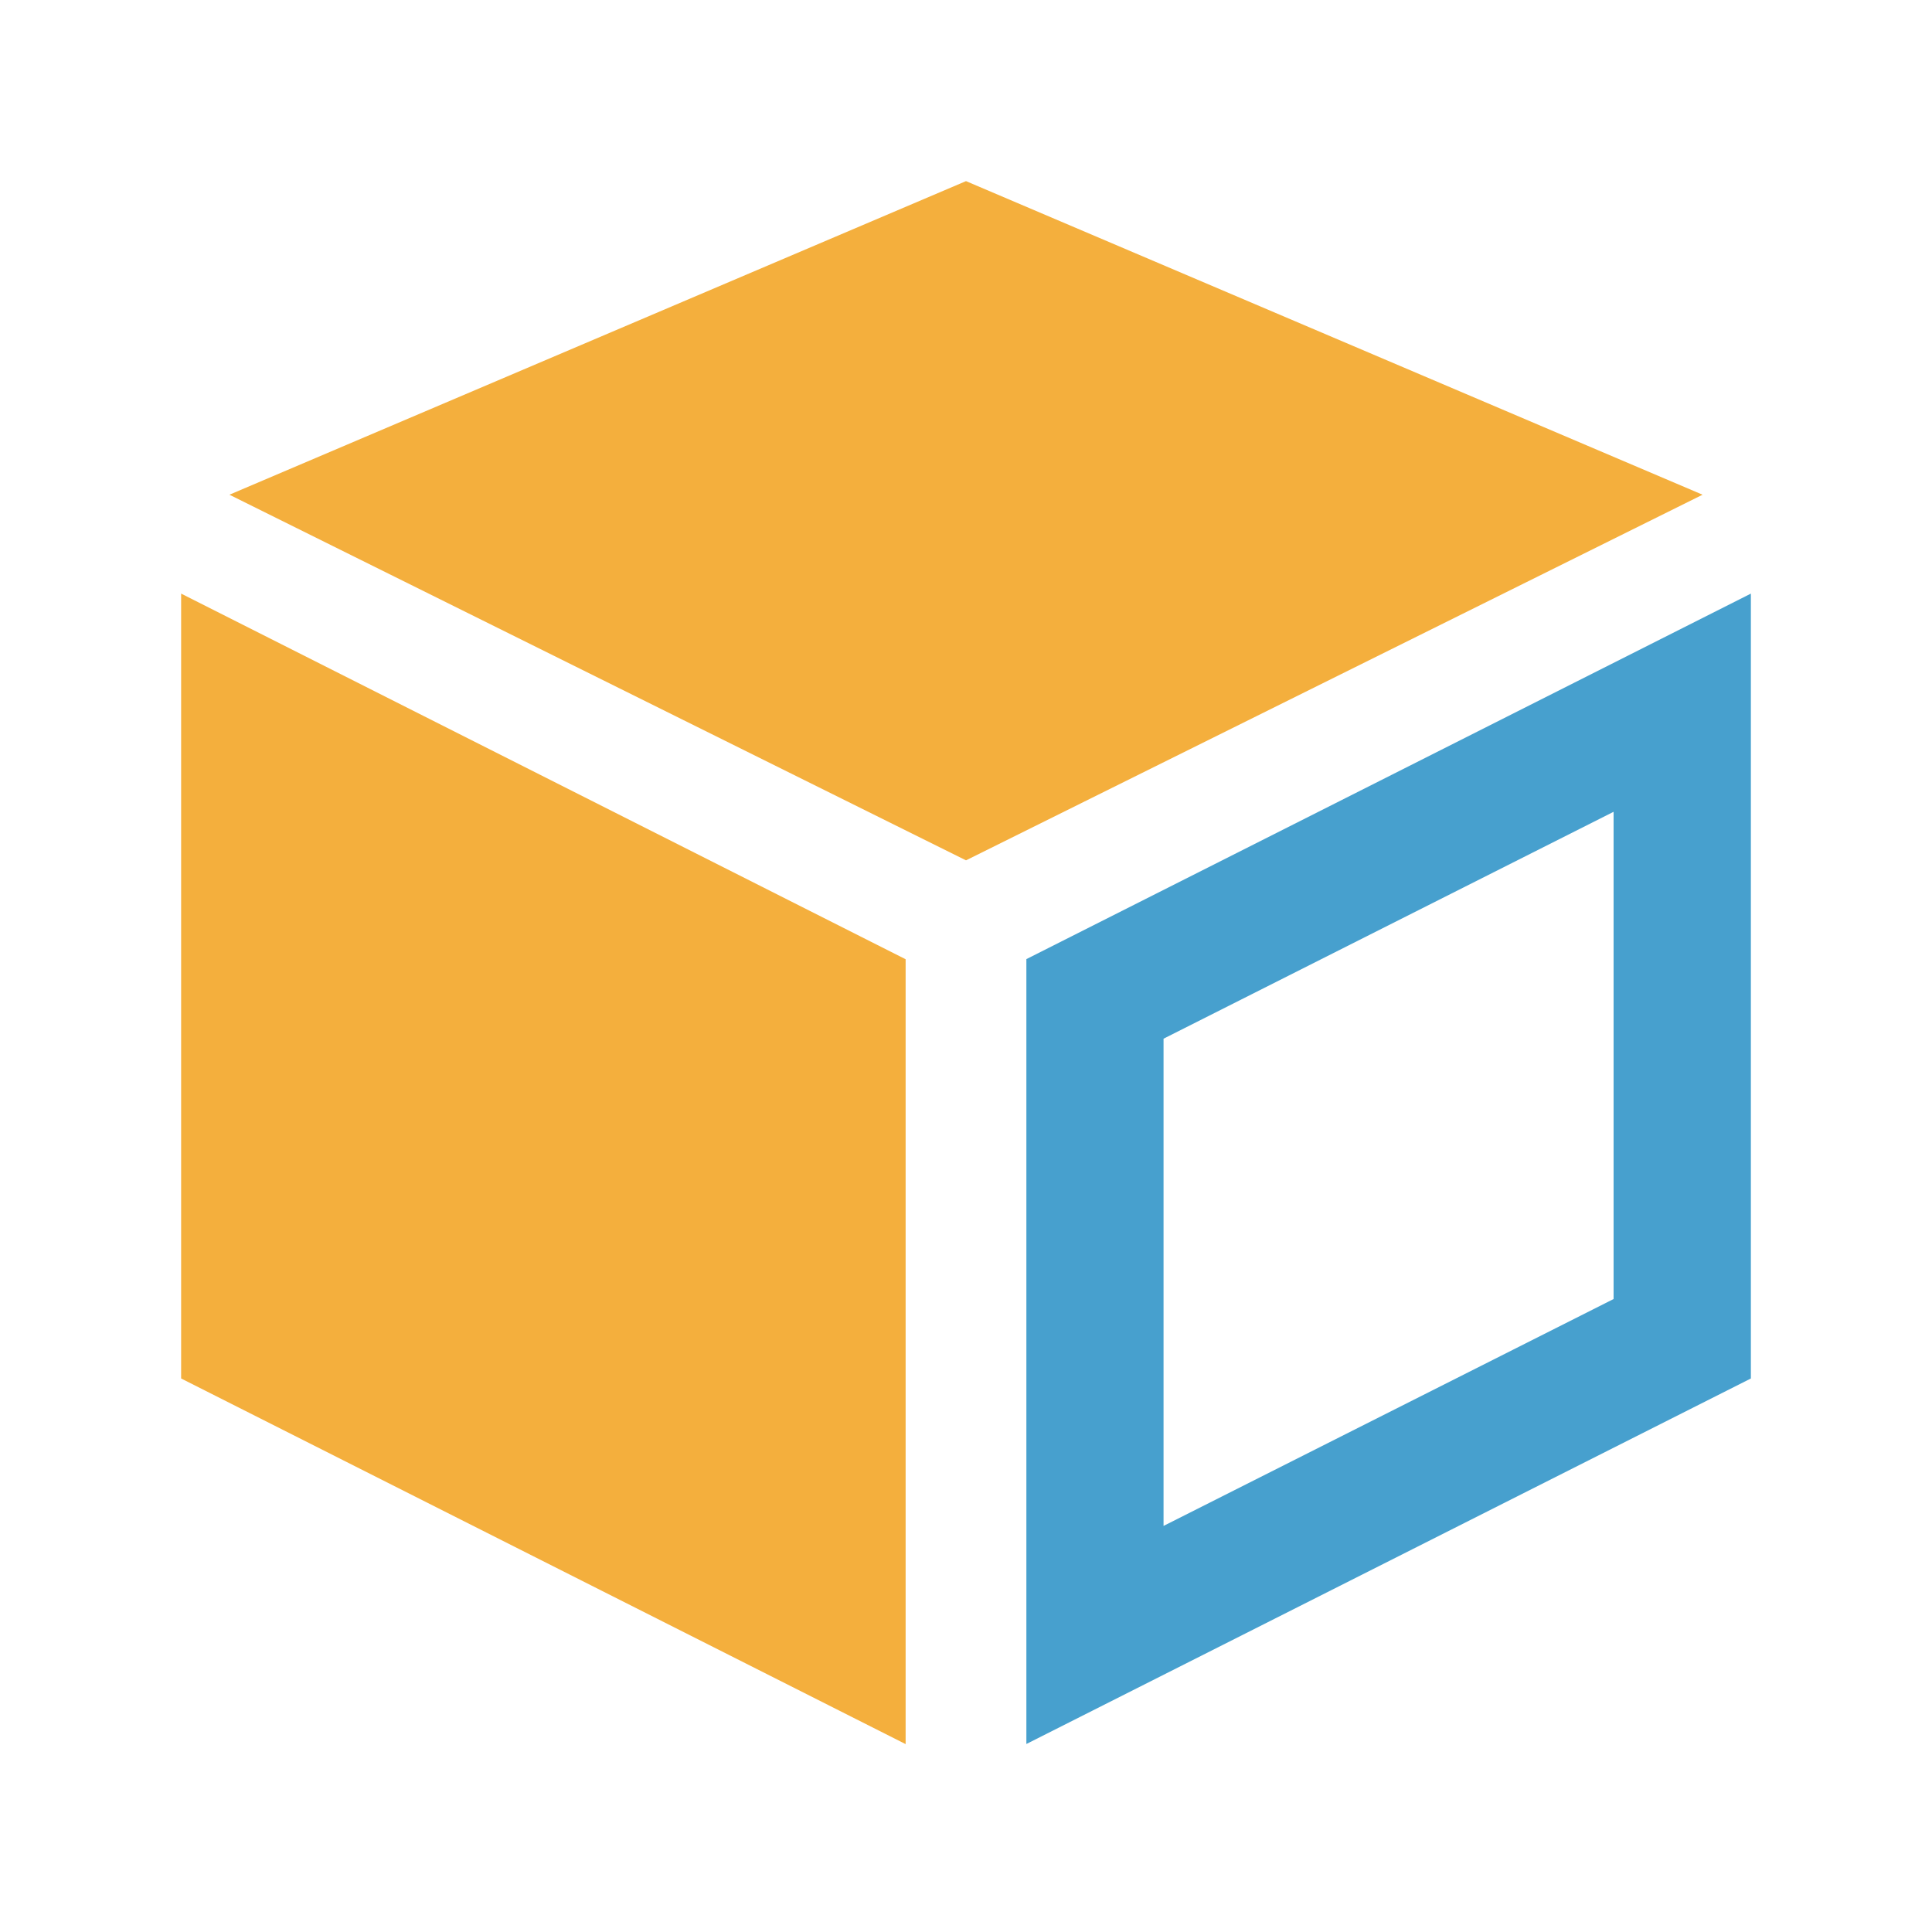 <svg width="16" height="16" fill="none" version="1.1" viewBox="0 0 16 16" xmlns="http://www.w3.org/2000/svg">
  <g clip-rule="evenodd" fill-rule="evenodd">
    <path d="m14.5 4.916-6 3.027v6.5l6-3.027v-6.5zm-1.137 1.807v4.035l-3.727 1.879v-4.035l3.727-1.879z" fill="#47a0ce"/>
    <path d="m7.5 7.944-6-3.028v6.5l6 3.028z" fill="#f4af3d"/>
    <path d="M 14.1,4.097 8,1.5 1.9,4.097 8,7.125 Z" fill="#f4af3d"/>
  </g>
</svg>
